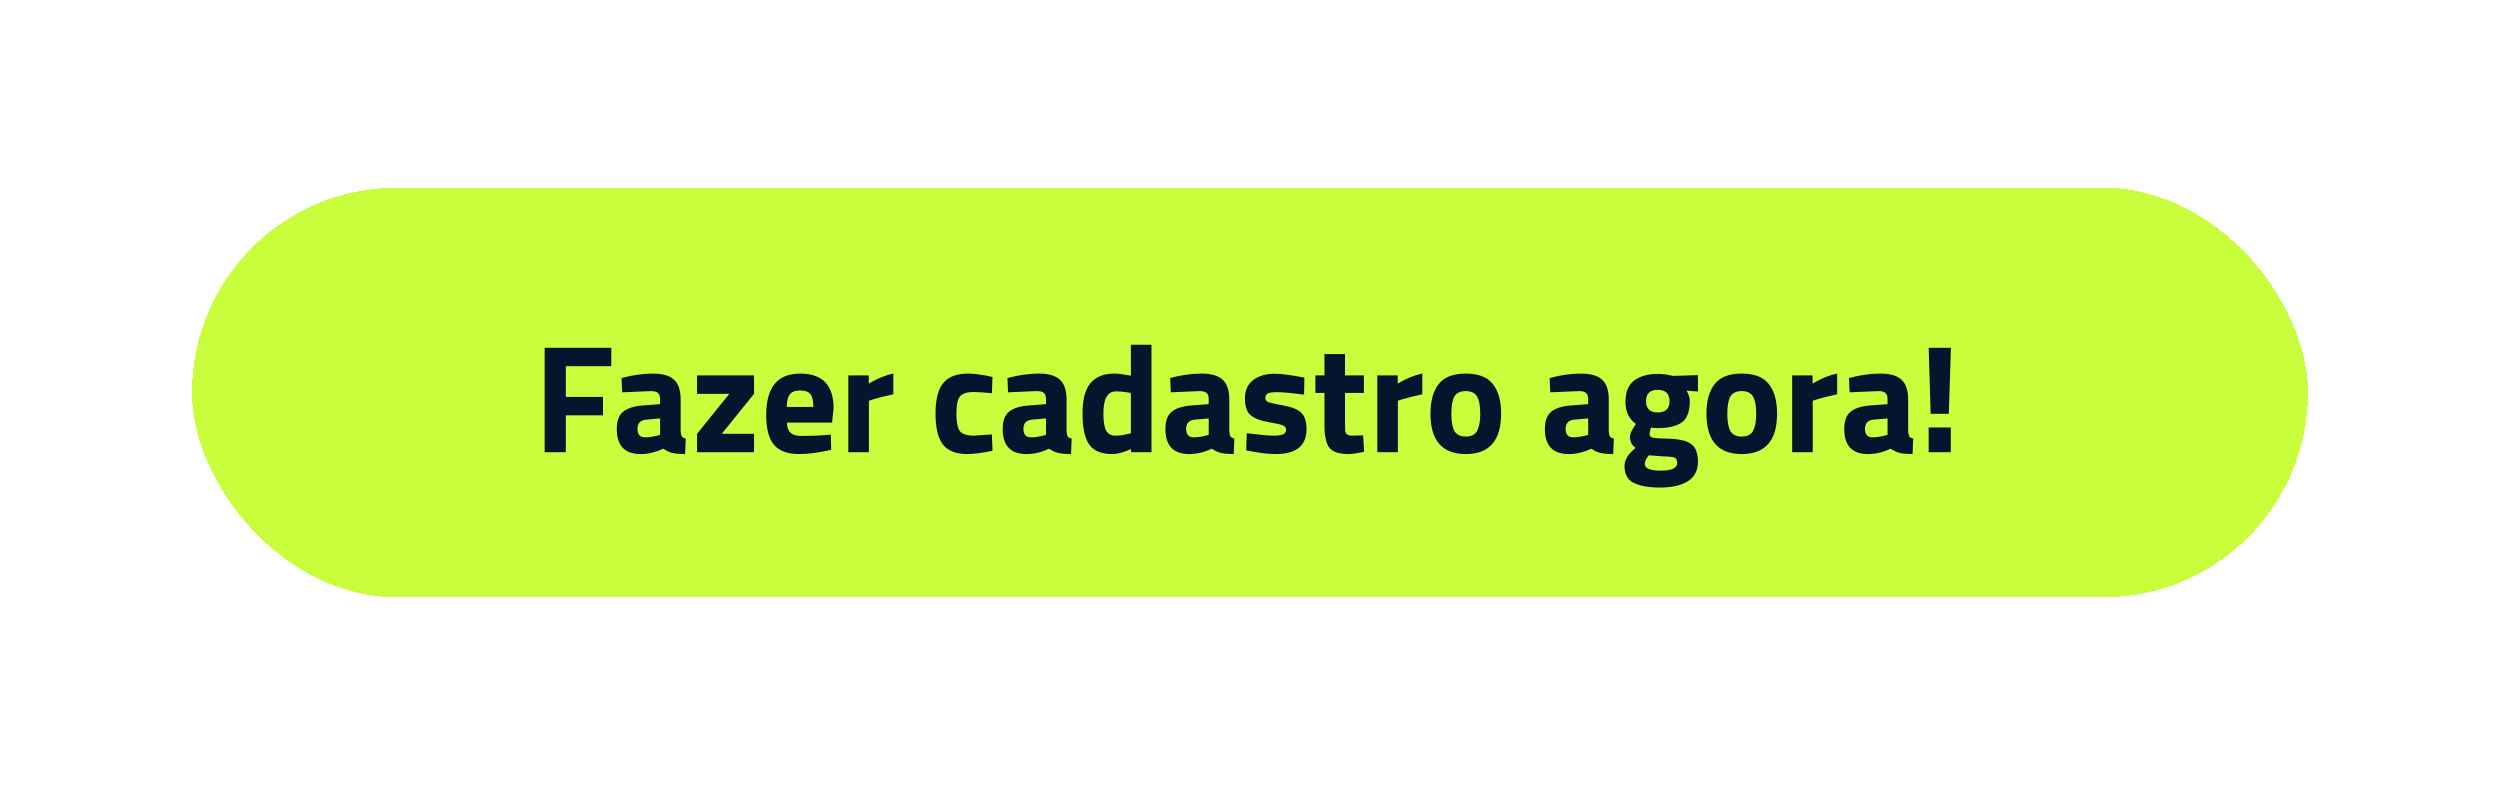 <svg width="293" height="92" viewBox="0 0 293 92" fill="none" xmlns="http://www.w3.org/2000/svg">
<g filter="url(#filter0_d_675_707)">
<rect x="22.5" y="18" width="248" height="48" rx="24" fill="#C9FE3C" shape-rendering="crispEdges"/>
<path d="M63.832 49V36.76H71.644V38.92H66.316V42.52H70.672V44.68H66.316V49H63.832ZM79.774 42.808V46.552C79.798 46.84 79.846 47.044 79.918 47.164C79.99 47.272 80.14 47.35 80.368 47.398L80.296 49.216C79.684 49.216 79.192 49.174 78.82 49.09C78.46 49.006 78.094 48.838 77.722 48.586C76.858 49.006 75.976 49.216 75.076 49.216C73.216 49.216 72.286 48.232 72.286 46.264C72.286 45.304 72.544 44.626 73.06 44.23C73.576 43.822 74.368 43.582 75.436 43.51L77.362 43.366V42.808C77.362 42.436 77.278 42.184 77.11 42.052C76.942 41.908 76.672 41.836 76.3 41.836L72.916 41.98L72.844 40.306C74.128 39.958 75.346 39.784 76.498 39.784C77.662 39.784 78.496 40.024 79 40.504C79.516 40.984 79.774 41.752 79.774 42.808ZM75.724 45.184C75.052 45.244 74.716 45.604 74.716 46.264C74.716 46.924 75.01 47.254 75.598 47.254C76.054 47.254 76.552 47.182 77.092 47.038L77.362 46.966V45.04L75.724 45.184ZM81.695 42.16V40H88.373V42.16L84.593 46.84H88.373V49H81.695V46.84L85.475 42.16H81.695ZM92.227 45.526C92.239 46.078 92.383 46.48 92.659 46.732C92.947 46.972 93.355 47.092 93.883 47.092C94.999 47.092 95.995 47.056 96.871 46.984L97.375 46.93L97.411 48.712C96.031 49.048 94.783 49.216 93.667 49.216C92.311 49.216 91.327 48.856 90.715 48.136C90.103 47.416 89.797 46.246 89.797 44.626C89.797 41.398 91.123 39.784 93.775 39.784C96.391 39.784 97.699 41.14 97.699 43.852L97.519 45.526H92.227ZM95.323 43.69C95.323 42.97 95.209 42.472 94.981 42.196C94.753 41.908 94.351 41.764 93.775 41.764C93.211 41.764 92.809 41.914 92.569 42.214C92.341 42.502 92.221 42.994 92.209 43.69H95.323ZM99.423 49V40H101.817V40.954C102.825 40.354 103.785 39.964 104.697 39.784V42.214C103.725 42.418 102.891 42.628 102.195 42.844L101.835 42.97V49H99.423ZM113.441 39.784C114.065 39.784 114.863 39.88 115.835 40.072L116.321 40.18L116.249 42.088C115.301 41.992 114.599 41.944 114.143 41.944C113.315 41.944 112.763 42.124 112.487 42.484C112.223 42.832 112.091 43.498 112.091 44.482C112.091 45.466 112.223 46.144 112.487 46.516C112.763 46.876 113.321 47.056 114.161 47.056L116.249 46.912L116.321 48.838C115.037 49.09 114.059 49.216 113.387 49.216C112.055 49.216 111.095 48.844 110.507 48.1C109.931 47.344 109.643 46.138 109.643 44.482C109.643 42.826 109.943 41.632 110.543 40.9C111.143 40.156 112.109 39.784 113.441 39.784ZM125.002 42.808V46.552C125.026 46.84 125.074 47.044 125.146 47.164C125.218 47.272 125.368 47.35 125.596 47.398L125.524 49.216C124.912 49.216 124.42 49.174 124.048 49.09C123.688 49.006 123.322 48.838 122.95 48.586C122.086 49.006 121.204 49.216 120.304 49.216C118.444 49.216 117.514 48.232 117.514 46.264C117.514 45.304 117.772 44.626 118.288 44.23C118.804 43.822 119.596 43.582 120.664 43.51L122.59 43.366V42.808C122.59 42.436 122.506 42.184 122.338 42.052C122.17 41.908 121.9 41.836 121.528 41.836L118.144 41.98L118.072 40.306C119.356 39.958 120.574 39.784 121.726 39.784C122.89 39.784 123.724 40.024 124.228 40.504C124.744 40.984 125.002 41.752 125.002 42.808ZM120.952 45.184C120.28 45.244 119.944 45.604 119.944 46.264C119.944 46.924 120.238 47.254 120.826 47.254C121.282 47.254 121.78 47.182 122.32 47.038L122.59 46.966V45.04L120.952 45.184ZM134.952 36.4V49H132.558V48.622C131.718 49.018 130.992 49.216 130.38 49.216C129.072 49.216 128.16 48.838 127.644 48.082C127.128 47.326 126.87 46.132 126.87 44.5C126.87 42.856 127.176 41.662 127.788 40.918C128.412 40.162 129.348 39.784 130.596 39.784C130.98 39.784 131.514 39.844 132.198 39.964L132.54 40.036V36.4H134.952ZM132.288 46.84L132.54 46.786V42.052C131.88 41.932 131.292 41.872 130.776 41.872C129.804 41.872 129.318 42.736 129.318 44.464C129.318 45.4 129.426 46.066 129.642 46.462C129.858 46.858 130.212 47.056 130.704 47.056C131.208 47.056 131.736 46.984 132.288 46.84ZM144.074 42.808V46.552C144.098 46.84 144.146 47.044 144.218 47.164C144.29 47.272 144.44 47.35 144.668 47.398L144.596 49.216C143.984 49.216 143.492 49.174 143.12 49.09C142.76 49.006 142.394 48.838 142.022 48.586C141.158 49.006 140.276 49.216 139.376 49.216C137.516 49.216 136.586 48.232 136.586 46.264C136.586 45.304 136.844 44.626 137.36 44.23C137.876 43.822 138.668 43.582 139.736 43.51L141.662 43.366V42.808C141.662 42.436 141.578 42.184 141.41 42.052C141.242 41.908 140.972 41.836 140.6 41.836L137.216 41.98L137.144 40.306C138.428 39.958 139.646 39.784 140.798 39.784C141.962 39.784 142.796 40.024 143.3 40.504C143.816 40.984 144.074 41.752 144.074 42.808ZM140.024 45.184C139.352 45.244 139.016 45.604 139.016 46.264C139.016 46.924 139.31 47.254 139.898 47.254C140.354 47.254 140.852 47.182 141.392 47.038L141.662 46.966V45.04L140.024 45.184ZM152.836 42.25C151.348 42.058 150.304 41.962 149.704 41.962C149.116 41.962 148.732 42.016 148.552 42.124C148.384 42.232 148.3 42.406 148.3 42.646C148.3 42.874 148.414 43.036 148.642 43.132C148.882 43.216 149.482 43.348 150.442 43.528C151.414 43.696 152.104 43.978 152.512 44.374C152.92 44.77 153.124 45.412 153.124 46.3C153.124 48.244 151.918 49.216 149.506 49.216C148.714 49.216 147.754 49.108 146.626 48.892L146.05 48.784L146.122 46.768C147.61 46.96 148.642 47.056 149.218 47.056C149.806 47.056 150.202 47.002 150.406 46.894C150.622 46.774 150.73 46.6 150.73 46.372C150.73 46.144 150.616 45.976 150.388 45.868C150.172 45.76 149.596 45.628 148.66 45.472C147.736 45.316 147.046 45.052 146.59 44.68C146.134 44.308 145.906 43.648 145.906 42.7C145.906 41.74 146.23 41.02 146.878 40.54C147.526 40.048 148.36 39.802 149.38 39.802C150.088 39.802 151.054 39.916 152.278 40.144L152.872 40.252L152.836 42.25ZM159.85 42.052H157.636V45.742C157.636 46.102 157.642 46.36 157.654 46.516C157.678 46.66 157.744 46.786 157.852 46.894C157.972 47.002 158.152 47.056 158.392 47.056L159.76 47.02L159.868 48.946C159.064 49.126 158.452 49.216 158.032 49.216C156.952 49.216 156.214 48.976 155.818 48.496C155.422 48.004 155.224 47.104 155.224 45.796V42.052H154.162V40H155.224V37.498H157.636V40H159.85V42.052ZM161.421 49V40H163.815V40.954C164.823 40.354 165.783 39.964 166.695 39.784V42.214C165.723 42.418 164.889 42.628 164.193 42.844L163.833 42.97V49H161.421ZM168.604 41.026C169.24 40.198 170.302 39.784 171.79 39.784C173.278 39.784 174.34 40.198 174.976 41.026C175.612 41.842 175.93 42.994 175.93 44.482C175.93 47.638 174.55 49.216 171.79 49.216C169.03 49.216 167.65 47.638 167.65 44.482C167.65 42.994 167.968 41.842 168.604 41.026ZM170.458 46.516C170.71 46.948 171.154 47.164 171.79 47.164C172.426 47.164 172.864 46.948 173.104 46.516C173.356 46.084 173.482 45.406 173.482 44.482C173.482 43.558 173.356 42.886 173.104 42.466C172.864 42.046 172.426 41.836 171.79 41.836C171.154 41.836 170.71 42.046 170.458 42.466C170.218 42.886 170.098 43.558 170.098 44.482C170.098 45.406 170.218 46.084 170.458 46.516ZM188.547 42.808V46.552C188.571 46.84 188.619 47.044 188.691 47.164C188.763 47.272 188.913 47.35 189.141 47.398L189.069 49.216C188.457 49.216 187.965 49.174 187.593 49.09C187.233 49.006 186.867 48.838 186.495 48.586C185.631 49.006 184.749 49.216 183.849 49.216C181.989 49.216 181.059 48.232 181.059 46.264C181.059 45.304 181.317 44.626 181.833 44.23C182.349 43.822 183.141 43.582 184.209 43.51L186.135 43.366V42.808C186.135 42.436 186.051 42.184 185.883 42.052C185.715 41.908 185.445 41.836 185.073 41.836L181.689 41.98L181.617 40.306C182.901 39.958 184.119 39.784 185.271 39.784C186.435 39.784 187.269 40.024 187.773 40.504C188.289 40.984 188.547 41.752 188.547 42.808ZM184.497 45.184C183.825 45.244 183.489 45.604 183.489 46.264C183.489 46.924 183.783 47.254 184.371 47.254C184.827 47.254 185.325 47.182 185.865 47.038L186.135 46.966V45.04L184.497 45.184ZM199 50.116C199 51.148 198.604 51.91 197.812 52.402C197.02 52.894 195.946 53.14 194.59 53.14C193.246 53.14 192.208 52.96 191.476 52.6C190.756 52.24 190.396 51.586 190.396 50.638C190.396 49.882 190.828 49.168 191.692 48.496C191.248 48.196 191.026 47.74 191.026 47.128C191.026 46.888 191.206 46.492 191.566 45.94L191.728 45.688C190.912 45.1 190.504 44.236 190.504 43.096C190.504 41.944 190.846 41.11 191.53 40.594C192.226 40.078 193.144 39.82 194.284 39.82C194.8 39.82 195.31 39.88 195.814 40L196.102 40.054L199 39.964V41.89L197.65 41.782C197.914 42.19 198.046 42.598 198.046 43.006C198.046 44.206 197.74 45.034 197.128 45.49C196.516 45.946 195.556 46.174 194.248 46.174C193.972 46.174 193.726 46.15 193.51 46.102C193.39 46.414 193.33 46.672 193.33 46.876C193.33 47.068 193.432 47.2 193.636 47.272C193.84 47.344 194.32 47.386 195.076 47.398C196.588 47.41 197.62 47.614 198.172 48.01C198.724 48.394 199 49.096 199 50.116ZM192.772 50.386C192.772 50.902 193.402 51.16 194.662 51.16C195.934 51.16 196.57 50.86 196.57 50.26C196.57 49.936 196.462 49.726 196.246 49.63C196.03 49.546 195.574 49.498 194.878 49.486L193.258 49.36C192.934 49.684 192.772 50.026 192.772 50.386ZM192.916 43.024C192.916 43.9 193.372 44.338 194.284 44.338C195.208 44.338 195.67 43.9 195.67 43.024C195.67 42.136 195.208 41.692 194.284 41.692C193.372 41.692 192.916 42.136 192.916 43.024ZM200.948 41.026C201.584 40.198 202.646 39.784 204.134 39.784C205.622 39.784 206.684 40.198 207.32 41.026C207.956 41.842 208.274 42.994 208.274 44.482C208.274 47.638 206.894 49.216 204.134 49.216C201.374 49.216 199.994 47.638 199.994 44.482C199.994 42.994 200.312 41.842 200.948 41.026ZM202.802 46.516C203.054 46.948 203.498 47.164 204.134 47.164C204.77 47.164 205.208 46.948 205.448 46.516C205.7 46.084 205.826 45.406 205.826 44.482C205.826 43.558 205.7 42.886 205.448 42.466C205.208 42.046 204.77 41.836 204.134 41.836C203.498 41.836 203.054 42.046 202.802 42.466C202.562 42.886 202.442 43.558 202.442 44.482C202.442 45.406 202.562 46.084 202.802 46.516ZM210.042 49V40H212.436V40.954C213.444 40.354 214.404 39.964 215.316 39.784V42.214C214.344 42.418 213.51 42.628 212.814 42.844L212.454 42.97V49H210.042ZM223.633 42.808V46.552C223.657 46.84 223.705 47.044 223.777 47.164C223.849 47.272 223.999 47.35 224.227 47.398L224.155 49.216C223.543 49.216 223.051 49.174 222.679 49.09C222.319 49.006 221.953 48.838 221.581 48.586C220.717 49.006 219.835 49.216 218.935 49.216C217.075 49.216 216.145 48.232 216.145 46.264C216.145 45.304 216.403 44.626 216.919 44.23C217.435 43.822 218.227 43.582 219.295 43.51L221.221 43.366V42.808C221.221 42.436 221.137 42.184 220.969 42.052C220.801 41.908 220.531 41.836 220.159 41.836L216.775 41.98L216.703 40.306C217.987 39.958 219.205 39.784 220.357 39.784C221.521 39.784 222.355 40.024 222.859 40.504C223.375 40.984 223.633 41.752 223.633 42.808ZM219.583 45.184C218.911 45.244 218.575 45.604 218.575 46.264C218.575 46.924 218.869 47.254 219.457 47.254C219.913 47.254 220.411 47.182 220.951 47.038L221.221 46.966V45.04L219.583 45.184ZM226.04 49V46.102H228.632V49H226.04ZM226.274 44.5L226.04 36.76H228.65L228.398 44.5H226.274Z" fill="#06152E"/>
</g>
<defs>
<filter id="filter0_d_675_707" x="0.5" y="0" width="292" height="92" filterUnits="userSpaceOnUse" color-interpolation-filters="sRGB">
<feFlood flood-opacity="0" result="BackgroundImageFix"/>
<feColorMatrix in="SourceAlpha" type="matrix" values="0 0 0 0 0 0 0 0 0 0 0 0 0 0 0 0 0 0 127 0" result="hardAlpha"/>
<feOffset dy="4"/>
<feGaussianBlur stdDeviation="11"/>
<feComposite in2="hardAlpha" operator="out"/>
<feColorMatrix type="matrix" values="0 0 0 0 0 0 0 0 0 0 0 0 0 0 0 0 0 0 0.25 0"/>
<feBlend mode="normal" in2="BackgroundImageFix" result="effect1_dropShadow_675_707"/>
<feBlend mode="normal" in="SourceGraphic" in2="effect1_dropShadow_675_707" result="shape"/>
</filter>
</defs>
</svg>
